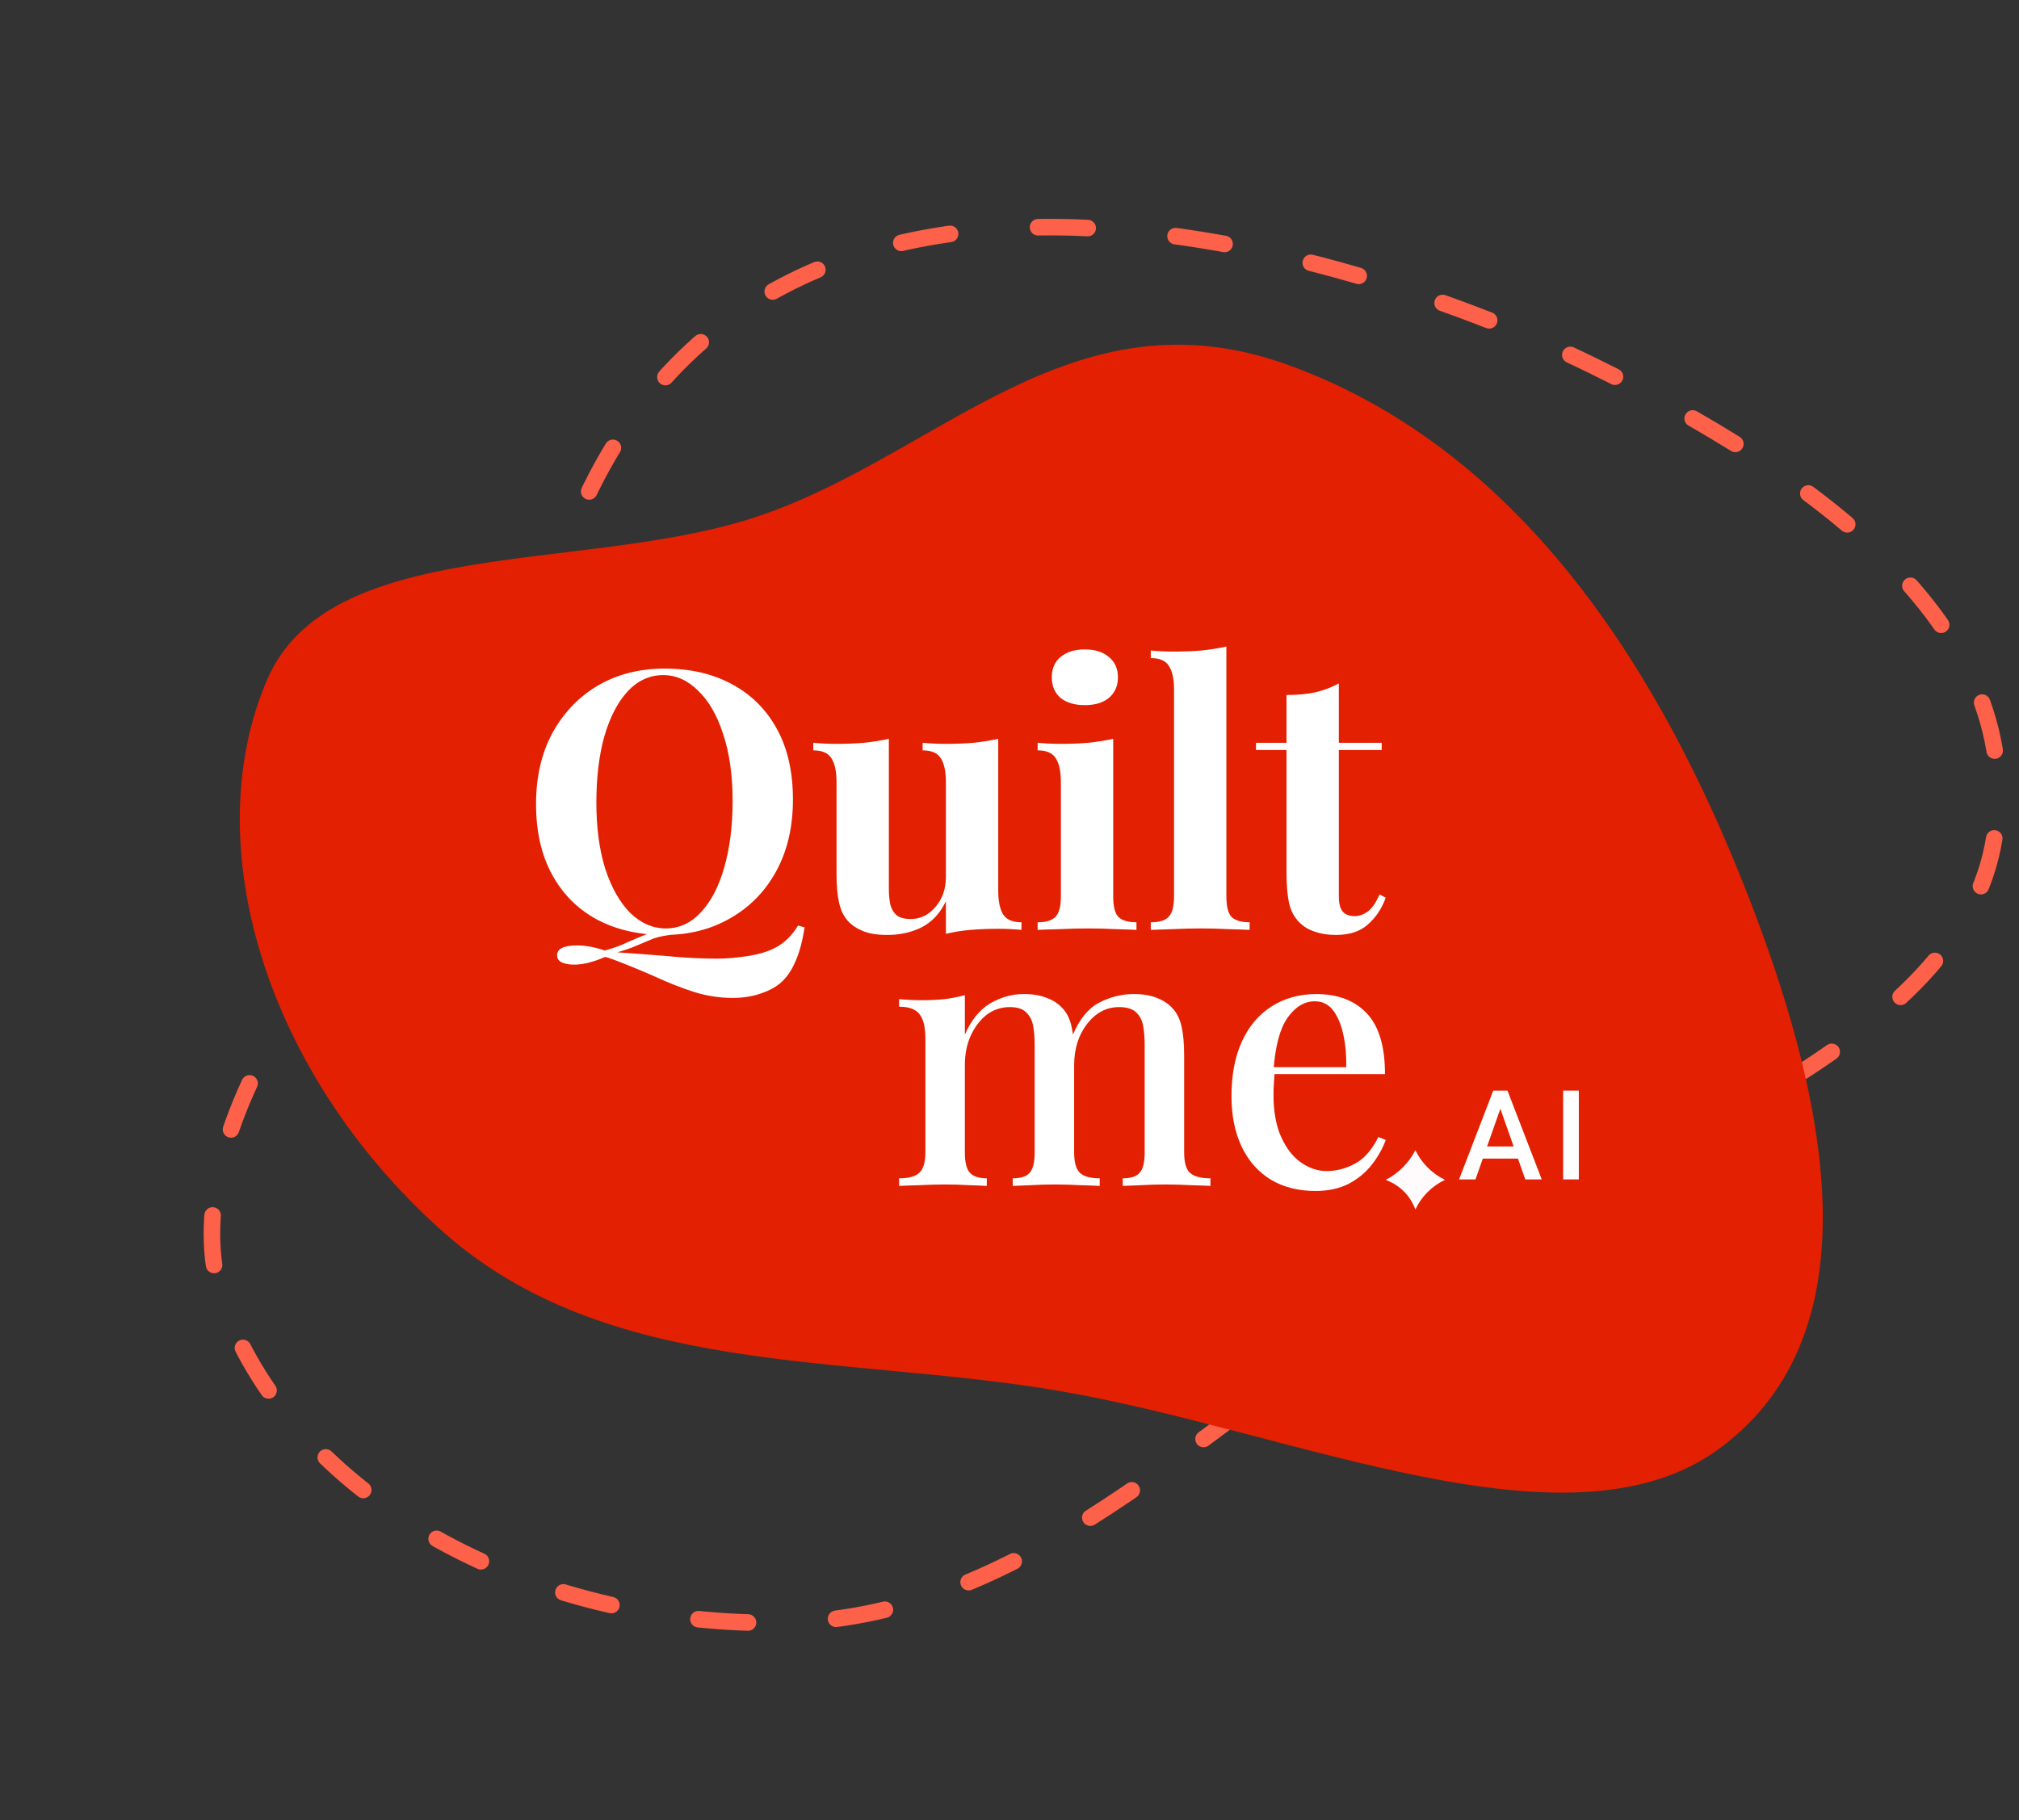 <svg width="366" height="330" viewBox="0 0 366 330" fill="none" xmlns="http://www.w3.org/2000/svg">
  <rect x="0" y="0" width="366" height="330" fill="#333333" stroke="none"/>
  <path fill-rule="evenodd" clip-rule="evenodd" d="M97.5 116.5C87 133 97.5 134 90.222 146.824C63 160.5 30.142 206.11 40.307 235.692C51.882 269.381 92.791 294.531 140.876 294.251C185.729 293.989 217.596 258.296 254.959 234.44C295.323 208.667 353.852 190.508 361.233 153.551C369.081 114.259 328.746 85.904 288.56 66.208C249.308 46.97 123 2 97.5 116.5Z" stroke="#FD6149" stroke-width="3" stroke-linecap="round" stroke-dasharray="9 16" class="quiltme-stitching"/>
  <path fill-rule="evenodd" clip-rule="evenodd" d="M233.836 66.279C193.721 51.573 169.465 83.793 135.386 94.261C104.426 103.772 59.545 97.396 48.423 123.234C35.756 152.658 47.78 194.137 79.957 223.027C109.972 249.974 152.768 245.485 192.064 252.198C234.517 259.45 284.458 282.755 311.719 262.618C340.702 241.208 330.999 197.943 316.159 160.532C301.664 123.991 277.269 82.201 233.836 66.279Z" fill="#E32002"/>
  <path d="M144.664 167.809L145.85 168.137C145.498 170.543 144.949 172.599 144.203 174.305C143.456 176.055 142.49 177.411 141.305 178.373C140.383 179.117 139.175 179.729 137.682 180.21C136.233 180.691 134.608 180.932 132.808 180.932C130.392 180.932 128.021 180.56 125.694 179.817C123.41 179.073 121.083 178.154 118.712 177.061C116.34 176.011 113.837 174.983 111.203 173.977C110.895 173.889 110.588 173.78 110.281 173.649C110.017 173.561 109.797 173.518 109.622 173.518C108.788 173.911 107.865 174.239 106.855 174.502C105.889 174.764 104.967 174.896 104.089 174.896C103.211 174.896 102.464 174.764 101.849 174.502C101.278 174.239 100.993 173.802 100.993 173.19C100.993 172.009 102.201 171.418 104.616 171.418C106.153 171.418 107.821 171.724 109.622 172.337C111.247 171.899 112.63 171.396 113.772 170.827C114.957 170.303 116.165 169.8 117.394 169.318C118.668 168.837 120.205 168.531 122.005 168.4L122.071 169.45C120.666 169.581 119.458 169.821 118.448 170.171C117.482 170.565 116.494 170.981 115.484 171.418C114.474 171.855 113.289 172.271 111.927 172.665C115.045 172.883 117.943 173.102 120.622 173.321C123.301 173.583 125.782 173.736 128.065 173.78C130.349 173.868 132.412 173.78 134.257 173.518C136.979 173.211 139.131 172.621 140.712 171.746C142.293 170.871 143.61 169.559 144.664 167.809ZM120.49 121.223C125.145 121.223 129.207 122.164 132.676 124.045C136.189 125.926 138.911 128.638 140.844 132.181C142.776 135.68 143.742 139.945 143.742 144.976C143.742 149.875 142.754 154.162 140.778 157.836C138.802 161.51 136.035 164.375 132.478 166.431C128.965 168.487 124.947 169.515 120.424 169.515C115.77 169.515 111.686 168.575 108.173 166.694C104.704 164.813 102.003 162.101 100.071 158.558C98.139 155.015 97.173 150.75 97.173 145.763C97.173 140.864 98.161 136.577 100.137 132.903C102.157 129.228 104.901 126.363 108.37 124.307C111.883 122.251 115.923 121.223 120.49 121.223ZM120.227 122.404C117.768 122.404 115.616 123.389 113.772 125.357C111.971 127.325 110.566 130.038 109.556 133.493C108.59 136.949 108.107 140.951 108.107 145.501C108.107 150.137 108.656 154.183 109.754 157.639C110.895 161.051 112.41 163.697 114.299 165.578C116.231 167.416 118.36 168.334 120.688 168.334C123.147 168.334 125.277 167.35 127.077 165.382C128.921 163.413 130.327 160.701 131.293 157.245C132.303 153.746 132.808 149.744 132.808 145.238C132.808 140.558 132.237 136.511 131.095 133.1C129.997 129.688 128.482 127.063 126.55 125.226C124.662 123.345 122.554 122.404 120.227 122.404Z" fill="white"/>
  <path d="M180.956 133.952V161.445C180.956 163.413 181.263 164.878 181.878 165.841C182.493 166.759 183.59 167.219 185.171 167.219V168.597C183.81 168.465 182.449 168.4 181.087 168.4C179.243 168.4 177.53 168.465 175.95 168.597C174.369 168.728 172.876 168.968 171.47 169.318V163.413C170.417 165.6 168.946 167.175 167.057 168.137C165.213 169.056 163.149 169.515 160.866 169.515C159.021 169.515 157.528 169.275 156.387 168.793C155.245 168.312 154.345 167.7 153.686 166.956C152.939 166.125 152.412 165.032 152.105 163.676C151.798 162.32 151.644 160.57 151.644 158.426V141.826C151.644 139.858 151.337 138.414 150.722 137.496C150.151 136.533 149.053 136.052 147.428 136.052V134.674C148.834 134.805 150.195 134.871 151.512 134.871C153.357 134.871 155.069 134.805 156.65 134.674C158.275 134.499 159.768 134.259 161.129 133.952V161.117C161.129 162.21 161.217 163.173 161.393 164.004C161.612 164.835 162.007 165.491 162.578 165.972C163.149 166.409 163.983 166.628 165.081 166.628C166.838 166.628 168.331 165.906 169.56 164.463C170.834 162.976 171.47 161.16 171.47 159.017V141.826C171.47 139.858 171.163 138.414 170.548 137.496C169.977 136.533 168.88 136.052 167.255 136.052V134.674C168.66 134.805 170.021 134.871 171.339 134.871C173.183 134.871 174.896 134.805 176.477 134.674C178.101 134.499 179.594 134.259 180.956 133.952Z" fill="white"/>
  <path d="M196.662 117.746C198.506 117.746 199.955 118.205 201.009 119.124C202.107 119.999 202.656 121.223 202.656 122.798C202.656 124.373 202.107 125.62 201.009 126.538C199.955 127.413 198.506 127.85 196.662 127.85C194.817 127.85 193.346 127.413 192.248 126.538C191.195 125.62 190.668 124.373 190.668 122.798C190.668 121.223 191.195 119.999 192.248 119.124C193.346 118.205 194.817 117.746 196.662 117.746ZM201.799 133.952V162.494C201.799 164.332 202.107 165.578 202.722 166.234C203.38 166.891 204.478 167.219 206.015 167.219V168.597C205.225 168.553 203.995 168.509 202.326 168.465C200.658 168.378 198.967 168.334 197.254 168.334C195.542 168.334 193.807 168.378 192.051 168.465C190.294 168.509 188.977 168.553 188.099 168.597V167.219C189.636 167.219 190.712 166.891 191.326 166.234C191.985 165.578 192.314 164.332 192.314 162.494V141.826C192.314 139.858 192.007 138.414 191.392 137.496C190.821 136.533 189.723 136.052 188.099 136.052V134.674C189.504 134.805 190.865 134.871 192.183 134.871C194.027 134.871 195.739 134.805 197.32 134.674C198.945 134.499 200.438 134.259 201.799 133.952Z" fill="white"/>
  <path d="M222.313 117.221V162.494C222.313 164.332 222.62 165.578 223.235 166.234C223.894 166.891 224.992 167.219 226.528 167.219V168.597C225.694 168.553 224.443 168.509 222.774 168.465C221.105 168.378 219.415 168.334 217.702 168.334C215.989 168.334 214.255 168.378 212.498 168.465C210.786 168.509 209.49 168.553 208.612 168.597V167.219C210.149 167.219 211.225 166.891 211.84 166.234C212.498 165.578 212.828 164.332 212.828 162.494V125.095C212.828 123.126 212.52 121.683 211.906 120.764C211.335 119.802 210.237 119.321 208.612 119.321V117.943C210.017 118.074 211.379 118.14 212.696 118.14C214.496 118.14 216.209 118.074 217.834 117.943C219.459 117.768 220.952 117.527 222.313 117.221Z" fill="white"/>
  <path d="M242.702 123.914V134.674H250.475V135.987H242.702V162.494C242.702 163.807 242.944 164.747 243.427 165.316C243.91 165.841 244.634 166.103 245.601 166.103C246.391 166.103 247.181 165.819 247.972 165.25C248.762 164.638 249.465 163.61 250.08 162.166L251.199 162.757C250.497 164.725 249.421 166.344 247.972 167.612C246.567 168.881 244.634 169.515 242.175 169.515C240.726 169.515 239.453 169.318 238.355 168.925C237.257 168.575 236.335 168.028 235.589 167.284C234.622 166.322 233.986 165.141 233.678 163.741C233.371 162.298 233.217 160.439 233.217 158.164V135.987H227.684V134.674H233.217V126.013C235.062 126.013 236.752 125.86 238.289 125.554C239.87 125.204 241.341 124.657 242.702 123.914Z" fill="white"/>
  <path d="M185.575 180.232C187.253 180.232 188.667 180.473 189.815 180.954C190.963 181.392 191.891 182.004 192.597 182.792C193.392 183.623 193.945 184.739 194.254 186.139C194.563 187.496 194.717 189.224 194.717 191.324V208.915C194.717 210.753 195.071 212 195.777 212.656C196.484 213.313 197.677 213.641 199.355 213.641V215.019C198.604 214.975 197.434 214.932 195.844 214.888C194.298 214.8 192.774 214.757 191.272 214.757C189.771 214.757 188.291 214.8 186.834 214.888C185.42 214.932 184.338 214.975 183.588 215.019V213.641C185.045 213.641 186.061 213.313 186.635 212.656C187.253 212 187.562 210.753 187.562 208.915V189.487C187.562 188.218 187.474 187.08 187.297 186.074C187.121 185.023 186.701 184.192 186.039 183.579C185.42 182.923 184.427 182.595 183.058 182.595C181.512 182.595 180.12 183.054 178.884 183.973C177.691 184.892 176.72 186.161 175.969 187.78C175.262 189.355 174.909 191.128 174.909 193.097V208.915C174.909 210.753 175.218 212 175.836 212.656C176.455 213.313 177.47 213.641 178.884 213.641V215.019C178.177 214.975 177.117 214.932 175.704 214.888C174.29 214.8 172.833 214.757 171.331 214.757C169.83 214.757 168.262 214.8 166.628 214.888C164.993 214.932 163.779 214.975 162.984 215.019V213.641C164.706 213.641 165.921 213.313 166.628 212.656C167.378 212 167.754 210.753 167.754 208.915V188.305C167.754 186.336 167.423 184.892 166.76 183.973C166.098 183.011 164.839 182.529 162.984 182.529V181.151C164.397 181.282 165.766 181.348 167.091 181.348C168.593 181.348 169.984 181.282 171.265 181.151C172.59 180.976 173.805 180.735 174.909 180.429V187.583C176.057 184.958 177.581 183.076 179.48 181.938C181.423 180.801 183.455 180.232 185.575 180.232ZM205.516 180.232C207.195 180.232 208.608 180.473 209.756 180.954C210.905 181.392 211.832 182.004 212.539 182.792C213.334 183.623 213.886 184.739 214.195 186.139C214.504 187.496 214.659 189.224 214.659 191.324V208.915C214.659 210.753 215.012 212 215.719 212.656C216.47 213.313 217.706 213.641 219.429 213.641V215.019C218.678 214.975 217.507 214.932 215.917 214.888C214.327 214.8 212.76 214.757 211.214 214.757C209.712 214.757 208.232 214.8 206.775 214.888C205.362 214.932 204.28 214.975 203.529 215.019V213.641C204.986 213.641 206.002 213.313 206.576 212.656C207.195 212 207.504 210.753 207.504 208.915V189.487C207.504 188.218 207.415 187.08 207.239 186.074C207.062 185.023 206.642 184.192 205.98 183.579C205.317 182.923 204.28 182.595 202.866 182.595C200.57 182.595 198.626 183.623 197.036 185.68C195.49 187.693 194.717 190.187 194.717 193.162L194.452 187.714C195.645 184.826 197.235 182.857 199.222 181.807C201.254 180.757 203.352 180.232 205.516 180.232Z" fill="white"/>
  <path d="M238.612 180.232C242.498 180.232 245.546 181.392 247.754 183.711C249.962 186.03 251.067 189.705 251.067 194.738H228.21L228.078 193.49H244.044C244.088 191.346 243.912 189.377 243.514 187.583C243.117 185.745 242.498 184.28 241.659 183.186C240.82 182.092 239.716 181.545 238.347 181.545C236.447 181.545 234.791 182.551 233.378 184.564C232.009 186.533 231.17 189.705 230.86 194.081L231.059 194.409C231.015 195.022 230.971 195.7 230.927 196.444C230.882 197.144 230.86 197.844 230.86 198.544C230.86 201.564 231.324 204.102 232.252 206.158C233.179 208.215 234.394 209.768 235.895 210.818C237.397 211.825 238.921 212.328 240.467 212.328C242.233 212.328 243.934 211.891 245.568 211.015C247.246 210.14 248.682 208.521 249.874 206.158L251.199 206.683C250.669 208.171 249.852 209.637 248.748 211.081C247.644 212.525 246.23 213.706 244.508 214.625C242.785 215.501 240.776 215.938 238.479 215.938C235.387 215.938 232.693 215.26 230.397 213.903C228.1 212.503 226.333 210.512 225.097 207.93C223.86 205.349 223.242 202.286 223.242 198.741C223.242 194.847 223.882 191.521 225.163 188.765C226.444 186.008 228.232 183.908 230.529 182.464C232.87 180.976 235.564 180.232 238.612 180.232Z" fill="white"/>
  <path d="M272.388 199.88L267.473 213.838H264.501L270.693 197.735H272.591L272.388 199.88ZM276.501 213.838L271.574 199.88L271.36 197.735H273.269L279.484 213.838H276.501ZM276.264 207.865V210.066H267.315V207.865H276.264Z" fill="white"/>
  <path d="M286.205 197.735V213.838H283.369V197.735H286.205Z" fill="white"/>
  <path d="M256.574 208.546C257.689 210.846 259.533 212.712 261.819 213.855L261.948 213.92C259.586 215.031 257.686 216.932 256.574 219.294C255.732 216.964 253.957 215.089 251.676 214.122L251.2 213.92C253.507 212.731 255.386 210.853 256.574 208.546Z" fill="#FFFAFB"/>
</svg>

